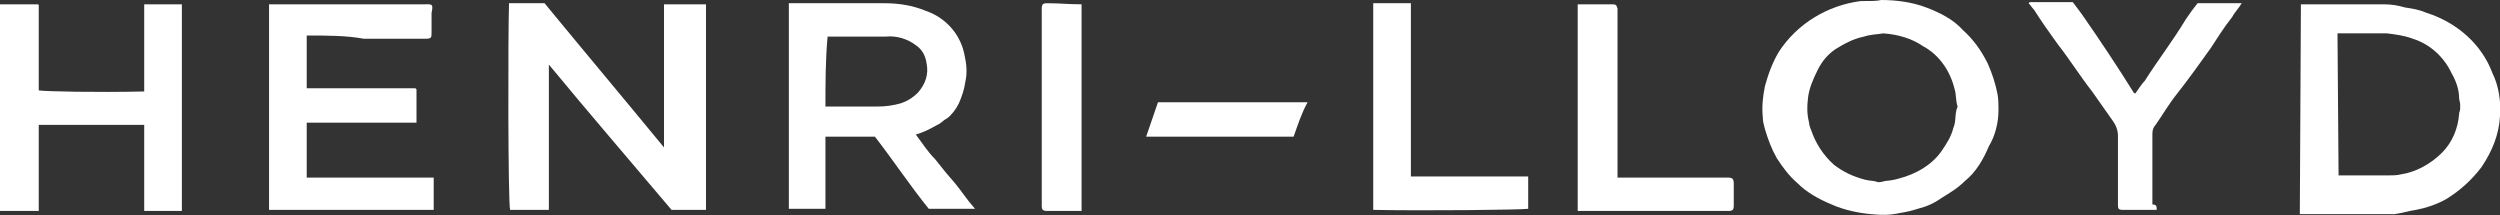 <?xml version="1.0" encoding="UTF-8"?>
<!-- Generator: Adobe Illustrator 27.1.1, SVG Export Plug-In . SVG Version: 6.00 Build 0)  -->
<svg xmlns="http://www.w3.org/2000/svg" xmlns:xlink="http://www.w3.org/1999/xlink" version="1.1" id="Layer_2_00000121957970961251344970000013390328533829255063_" x="0px" y="0px" viewBox="0 0 232.3 20" style="enable-background:new 0 0 232.3 20;" xml:space="preserve">
<rect x="0" y="0" width="232.3" height="20" fill="#333333" stroke="none"/>
<style type="text/css">
	.st0{fill:#FFFFFF;}
</style>
<g id="Layer_1-2">
	<g id="_86CUBy.tif">
		<path class="st0" d="M174.8,0c1.4,0,2.9,0.2,4.2,0.7s2.5,1.1,3.4,2.1c1,0.9,1.7,1.9,2.3,3.1c0.4,0.9,0.7,1.8,0.9,2.8    c0.1,0.5,0.1,1.1,0.1,1.5c0,1.2-0.3,2.4-0.9,3.4c-0.5,1.2-1.2,2.4-2.2,3.2c-0.7,0.7-1.4,1.1-2.2,1.6c-0.7,0.5-1.4,0.8-2.2,1    c-0.6,0.2-1.1,0.3-1.7,0.4c-0.9,0.2-1.7,0.2-2.6,0.1c-1.2-0.1-2.6-0.4-3.7-0.9c-1.2-0.5-2.3-1.1-3.2-2c-0.8-0.7-1.3-1.4-1.9-2.3    c-0.5-0.9-0.8-1.7-1.1-2.7c-0.1-0.4-0.2-0.7-0.2-1.1c-0.1-1,0-1.9,0.2-2.9c0.3-1.1,0.7-2.2,1.3-3.2c1.7-2.6,4.5-4.3,7.6-4.7    C173.9,0.1,174.4,0.1,174.8,0L174.8,0z M175,3.1c-0.6,0.1-1.2,0.1-1.8,0.3c-1,0.2-1.9,0.7-2.7,1.2c-0.7,0.5-1.2,1.1-1.6,1.9    s-0.8,1.7-0.9,2.6c-0.1,0.8-0.1,1.5,0.1,2.3c0,0.2,0.1,0.5,0.2,0.7c0.4,1.2,1.1,2.3,2.1,3.2c0.9,0.7,1.8,1.1,2.9,1.4    c0.4,0.1,0.9,0.1,1.1,0.2c0.3,0.1,0.7-0.1,0.9-0.1s0.8-0.1,1.1-0.2c1.6-0.4,3.2-1.3,4.1-2.7c0.4-0.6,0.8-1.2,1-2    c0.3-0.7,0.1-1.3,0.4-2c-0.2-0.6-0.1-1.1-0.3-1.7c-0.4-1.6-1.4-3.1-2.9-3.9C177.7,3.6,176.4,3.2,175,3.1L175,3.1L175,3.1z"></path>
		<path class="st0" d="M213.8,0.4h7.7c0.7,0,1.3,0.1,2,0.3c0.7,0.1,1.3,0.2,2,0.5c2.8,0.9,5.1,2.9,6.1,5.6c0.6,1.2,0.8,2.7,0.7,4    c-0.1,1.7-0.7,3.2-1.7,4.7c-0.9,1.2-2,2.2-3.3,3c-0.9,0.5-1.8,0.8-2.8,1c-0.7,0.1-1.3,0.3-2,0.4h-8.8L213.8,0.4    C213.8,0.4,213.8,0.4,213.8,0.4z M217.3,16.3h4.5c0.5,0,0.9,0,1.3-0.1c1.4-0.2,2.8-1,3.8-2s1.5-2.3,1.6-3.6c0-0.2,0.1-0.3,0.1-0.5    V9.7c0-0.2-0.1-0.4-0.1-0.6c0-0.8-0.3-1.6-0.7-2.3c-0.7-1.5-2-2.7-3.6-3.2c-0.8-0.3-1.6-0.4-2.4-0.5h-4.6L217.3,16.3L217.3,16.3    L217.3,16.3z"></path>
		<path class="st0" d="M90.6,19.4h-4.3c-1.7-2.1-3.3-4.5-5-6.7h-4.6v6.7h-3.4V0.3h8.9c1.3,0,2.6,0.2,3.8,0.7c1.8,0.6,3.2,2.1,3.6,4    c0.2,0.9,0.3,1.7,0.1,2.6c-0.1,0.7-0.3,1.3-0.6,2c-0.3,0.6-0.7,1.1-1.1,1.4c-0.4,0.2-0.6,0.5-0.9,0.6c-0.7,0.4-1.3,0.7-2,0.9    c0.6,0.8,1.1,1.6,1.8,2.3c0.7,0.9,1.2,1.5,1.9,2.3C89.3,17.7,89.8,18.5,90.6,19.4z M76.7,9.9h4.8c0.8,0,1.5-0.1,2.2-0.3    c0.6-0.2,1.1-0.5,1.6-1c0.7-0.8,1-1.7,0.8-2.7c-0.1-0.7-0.4-1.3-1-1.7c-0.8-0.6-1.8-0.9-2.8-0.8h-5.4C76.7,5.6,76.7,7.7,76.7,9.9z    "></path>
		<path class="st0" d="M28.5,3.3v4.9h10.1l0.1,0.1v3.1H28.5v5.1h11.8v3H25V0.4h14.4c0.7,0,0.9-0.1,0.7,0.8V3c0,0.5,0,0.6-0.6,0.6    h-5.7C32.2,3.3,30.4,3.3,28.5,3.3z"></path>
		<path class="st0" d="M0,0.4h3.5c0,0,0.1,0,0.1,0.1v7.9C4.2,8.5,9,8.6,13.4,8.5V0.4h3.5v19.2h-3.5v-8H3.6v8H0V0.4z"></path>
		<path class="st0" d="M200.4,19.5h-3.2c-0.3,0-0.4-0.1-0.4-0.4v-6.5c0-0.5-0.2-1-0.5-1.4l-1.9-2.7c-1.1-1.4-2.1-3-3.2-4.4    C190.4,3,189.7,2,189,0.9c-0.2-0.2-0.3-0.4-0.5-0.6l0.1-0.1h4c0.3,0.4,0.7,0.9,0.9,1.2c1.6,2.3,3.2,4.7,4.7,7.1    c0,0.1,0.1,0.1,0.2,0.2c0.3-0.4,0.6-0.9,0.9-1.2c1.2-1.9,2.6-3.7,3.8-5.7c0.4-0.6,0.7-1,1.1-1.5h4.1c-0.3,0.5-0.7,0.9-0.9,1.3    c-0.8,1-1.4,2-2,2.9c-1,1.4-2,2.8-3.1,4.2c-0.8,1-1.3,1.9-2,2.9c-0.2,0.2-0.3,0.5-0.3,0.8V19C200.4,19,200.4,19.2,200.4,19.5    L200.4,19.5z"></path>
		<path class="st0" d="M142,16.3v3.1c-0.6,0.1-9.9,0.2-14.4,0.1V0.3h3.5v16.1H142V16.3z"></path>
		<path class="st0" d="M146.6,0.4h3.2c0.4,0,0.4,0.1,0.5,0.4v15.7h10.2c0.5,0,0.6,0.1,0.6,0.6v2c0,0.4-0.1,0.5-0.5,0.5h-14    C146.6,18.8,146.6,3,146.6,0.4z"></path>
		<path class="st0" d="M100.5,0.4v19.2h-3.2c-0.4,0-0.5-0.1-0.5-0.5V0.8c0-0.4,0.1-0.5,0.5-0.5C98.4,0.3,99.3,0.4,100.5,0.4z"></path>
		<path class="st0" d="M121.5,9.5c-0.6,1.1-0.9,2.1-1.3,3.2h-13.7l1.1-3.2H121.5z"></path>
		<path class="st0" d="M65.3,0.4h-3.6v13.3C58,9.2,54.3,4.8,50.6,0.3h-3.3c-0.1,2.7-0.1,18.5,0.1,19.2H51V6c3.8,4.6,7.6,9,11.4,13.5    h3.2V0.4C65.6,0.4,65.3,0.4,65.3,0.4z"></path>
	</g>
</g>
</svg>
